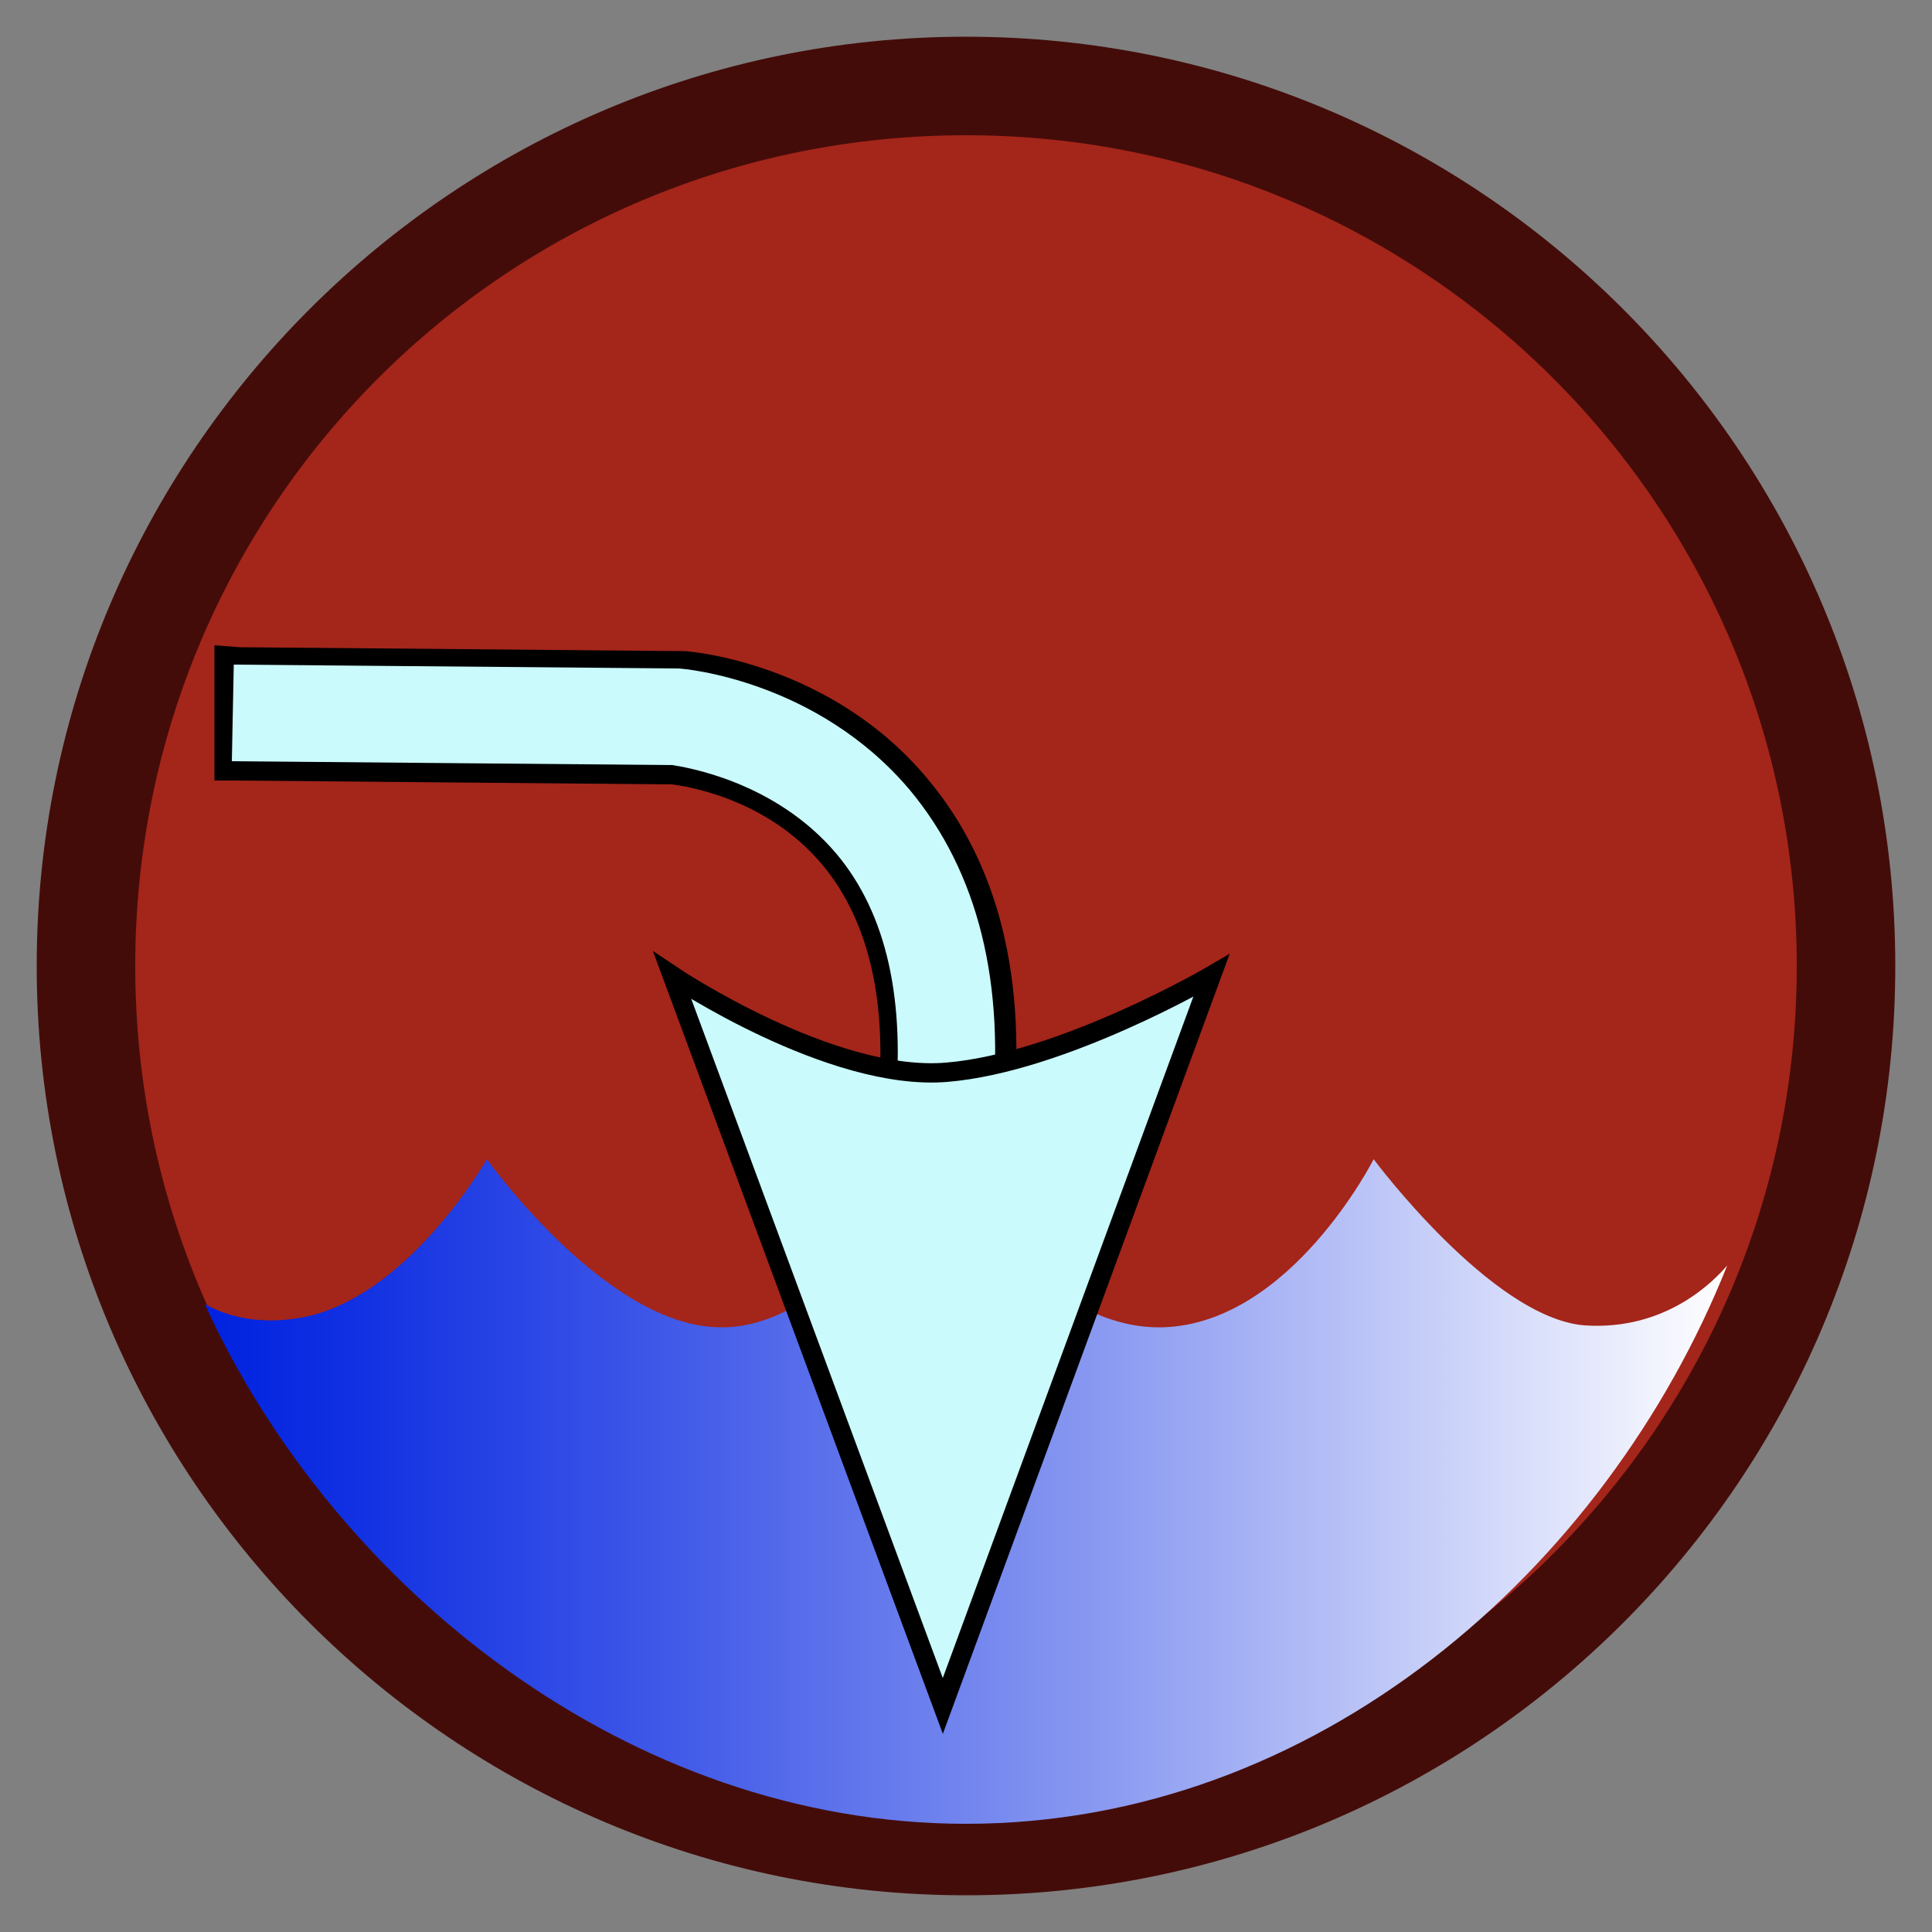 <?xml version="1.0" encoding="iso-8859-1"?>
<!-- Generator: Adobe Illustrator 25.4.1, SVG Export Plug-In . SVG Version: 6.00 Build 0)  -->
<svg version="1.1" id="Layer_1" xmlns="http://www.w3.org/2000/svg" xmlns:xlink="http://www.w3.org/1999/xlink" x="0px" y="0px"
	 viewBox="0 0 100 100" style="enable-background:new 0 0 100 100;" xml:space="preserve">
<rect x="0" y="0" width="100" height="100" fill="#808080" stroke="none"/>
<path style="fill:#A4251A;" d="M50,2.4c6.572,0,12.833,1.332,18.528,3.741c5.695,2.409,10.823,5.894,15.13,10.201
	s7.793,9.435,10.201,15.13C96.268,37.167,97.6,43.428,97.6,50s-1.332,12.833-3.741,18.528c-2.409,5.695-5.894,10.823-10.201,15.13
	s-9.436,7.793-15.13,10.201C62.833,96.268,56.572,97.6,50,97.6s-12.833-1.332-18.528-3.741c-5.695-2.409-10.823-5.894-15.13-10.201
	s-7.792-9.436-10.201-15.13S2.4,56.572,2.4,50s1.332-12.833,3.741-18.528s5.894-10.823,10.201-15.13s9.435-7.792,15.13-10.201
	S43.428,2.4,50,2.4z"/>
<path style="fill:#440C09;" d="M50,1.9c-6.625,0-12.944,1.35-18.695,3.789s-10.936,5.967-15.292,10.324S8.129,25.554,5.69,31.305
	S1.9,43.375,1.9,50s1.35,12.944,3.789,18.695s5.967,10.936,10.324,15.293s9.541,7.884,15.292,10.323S43.375,98.1,50,98.1
	s12.944-1.344,18.695-3.775c5.752-2.431,10.936-5.95,15.293-10.3s7.884-9.531,10.323-15.287S98.1,56.65,98.1,50
	s-1.35-12.981-3.789-18.737s-5.967-10.938-10.323-15.288s-9.54-7.869-15.292-10.3C62.944,3.244,56.625,1.9,50,1.9z M50,93
	c-5.95,0-11.612-1.2-16.759-3.372s-9.778-5.316-13.666-9.203s-7.031-8.519-9.203-13.666C8.2,61.613,7,55.95,7,50
	s1.2-11.612,3.372-16.759s5.316-9.778,9.203-13.666s8.519-7.031,13.666-9.203S44.05,7,50,7s11.613,1.206,16.759,3.386
	s9.778,5.333,13.666,9.226s7.031,8.528,9.203,13.67S93,44.075,93,50s-1.2,11.575-3.372,16.717s-5.316,9.776-9.203,13.67
	s-8.519,7.047-13.666,9.227C61.613,91.794,55.95,93,50,93z"/>
<linearGradient id="SVGID_1_" gradientUnits="userSpaceOnUse" x1="10.6" y1="767.2" x2="89.4" y2="767.2" gradientTransform="matrix(1 0 0 1 0 -690)">
	<stop  offset="0" style="stop-color:#0022E0"/>
	<stop  offset="0.102" style="stop-color:#1231E2"/>
	<stop  offset="0.305" style="stop-color:#4059E8"/>
	<stop  offset="0.591" style="stop-color:#8A9AF1"/>
	<stop  offset="0.946" style="stop-color:#EFF1FD"/>
	<stop  offset="1" style="stop-color:#FFFFFF"/>
</linearGradient>
<path style="fill:url(#SVGID_1_);" d="M50,94.4c4.525,0,8.856-0.819,12.906-2.294c4.05-1.475,7.819-3.606,11.219-6.231
	s6.431-5.744,9.006-9.194c2.575-3.45,4.694-7.231,6.269-11.181c-0.15,0.175-0.419,0.475-0.805,0.822
	c-0.386,0.347-0.889,0.741-1.507,1.103c-0.619,0.363-1.354,0.694-2.202,0.916C84.037,68.562,83.075,68.675,82,68.6
	c-1.2-0.1-2.481-0.688-3.728-1.512c-1.247-0.825-2.459-1.888-3.522-2.938c-1.062-1.05-1.975-2.088-2.622-2.863
	C71.481,60.513,71.1,60,71.1,60s-0.269,0.531-0.775,1.331c-0.506,0.8-1.25,1.869-2.2,2.944c-0.95,1.075-2.106,2.156-3.438,2.981
	C63.356,68.081,61.85,68.65,60.2,68.7s-3.206-0.469-4.612-1.275s-2.662-1.9-3.713-3c-1.05-1.1-1.894-2.206-2.475-3.038
	C48.819,60.556,48.5,60,48.5,60s-0.331,0.55-0.92,1.373c-0.589,0.823-1.436,1.92-2.468,3.014c-1.031,1.094-2.246,2.185-3.573,2.996
	c-1.326,0.811-2.764,1.342-4.239,1.317c-1.475,0-2.969-0.544-4.38-1.359c-1.411-0.816-2.739-1.903-3.883-2.991
	c-1.143-1.088-2.103-2.175-2.776-2.991S25.2,60,25.2,60s-0.256,0.45-0.727,1.141c-0.47,0.691-1.155,1.622-2.011,2.584
	c-0.856,0.963-1.884,1.956-3.042,2.772c-1.158,0.816-2.445,1.453-3.82,1.703c-0.575,0.1-1.106,0.144-1.597,0.144
	c-0.491,0-0.941-0.044-1.353-0.119s-0.788-0.181-1.128-0.306c-0.341-0.125-0.647-0.269-0.922-0.419
	c1.675,3.675,3.888,7.194,6.536,10.405s5.733,6.114,9.152,8.558c3.419,2.443,7.171,4.428,11.157,5.801S45.65,94.4,50,94.4z"/>
<path style="fill:#CAFAFB;" d="M45.7,58l0.025-0.125l0.025-0.125l0.025-0.125L45.8,57.5c0.15-1.4,0.2-2.725,0.152-3.973
	s-0.195-2.42-0.439-3.514c-0.243-1.094-0.584-2.11-1.02-3.046S43.525,45.175,42.9,44.4c-0.775-0.925-1.638-1.656-2.503-2.234
	c-0.866-0.578-1.734-1.003-2.522-1.316c-0.787-0.313-1.494-0.513-2.034-0.641C35.3,40.081,34.925,40.025,34.8,40L29,39.95l-5.8-0.05
	l-5.8-0.05l-5.8-0.05v-1.5v-1.5v-1.5v-1.5l5.85,0.075l5.85,0.075l5.85,0.075L35,34.1c0.075,0,0.575,0.037,1.359,0.186
	s1.853,0.408,3.066,0.851c1.212,0.444,2.569,1.072,3.928,1.958c1.359,0.886,2.722,2.03,3.947,3.505
	c0.9,1.075,1.669,2.25,2.303,3.524c0.634,1.273,1.134,2.645,1.497,4.114s0.588,3.035,0.672,4.695S51.8,56.35,51.6,58.2l-0.025,0.125
	L51.55,58.45l-0.025,0.125L51.5,58.7l-1.45-0.175L48.6,58.35l-1.45-0.175L45.7,58z"/>
<path d="M12.1,34.4l5.75,0.05l5.75,0.05l5.75,0.05l5.75,0.05c0.075,0,0.562,0.037,1.326,0.183c0.764,0.145,1.805,0.399,2.986,0.83
	c1.181,0.431,2.504,1.04,3.83,1.898c1.327,0.858,2.658,1.964,3.858,3.389c0.875,1.05,1.625,2.2,2.245,3.447
	c0.62,1.247,1.111,2.591,1.468,4.028c0.356,1.438,0.578,2.969,0.66,4.591C51.556,54.588,51.5,56.3,51.3,58.1l-1.25-0.125L48.8,57.85
	l-1.25-0.125L46.3,57.6c0.15-1.45,0.2-2.819,0.15-4.105c-0.05-1.286-0.2-2.489-0.45-3.607c-0.25-1.119-0.6-2.153-1.05-3.102
	c-0.45-0.948-1-1.811-1.65-2.586c-0.8-0.95-1.694-1.706-2.594-2.308c-0.9-0.602-1.806-1.049-2.631-1.38
	c-0.825-0.331-1.569-0.547-2.144-0.686S34.95,39.625,34.8,39.6l-5.7-0.05l-5.7-0.05l-5.7-0.05L12,39.4l0.025-1.25l0.025-1.25
	l0.025-1.25L12.1,34.4 M11.1,33.4v0.25v0.25v0.25v0.25v1.25v1.25v1.25v1.25v0.25v0.25v0.25v0.25h0.25h0.25h0.25h0.25l5.675,0.05
	l5.675,0.05l5.675,0.05L34.8,40.6c0.175,0.025,0.569,0.081,1.106,0.206c0.537,0.125,1.219,0.319,1.969,0.619
	s1.569,0.706,2.381,1.256s1.619,1.244,2.344,2.119c0.6,0.725,1.112,1.538,1.534,2.434s0.753,1.878,0.991,2.941
	s0.381,2.206,0.428,3.428C45.6,54.825,45.55,56.125,45.4,57.5l-0.025,0.25L45.35,58l-0.025,0.25L45.3,58.5l0.25,0.025l0.25,0.025
	l0.25,0.025L46.3,58.6l1.25,0.125l1.25,0.125l1.25,0.125L51.3,59.1l0.25,0.025l0.25,0.025l0.25,0.025L52.3,59.2l0.025-0.25
	l0.025-0.25l0.025-0.25L52.4,58.2c0.2-1.875,0.256-3.656,0.17-5.342s-0.314-3.276-0.683-4.77s-0.878-2.89-1.527-4.189
	C49.712,42.6,48.925,41.4,48,40.3c-1.25-1.5-2.644-2.663-4.036-3.562c-1.392-0.9-2.783-1.538-4.026-1.987s-2.34-0.712-3.145-0.862
	c-0.805-0.15-1.318-0.188-1.393-0.188l0,0l0,0l0,0l0,0l0,0l0,0l0,0l0,0l-5.75-0.05L23.9,33.6l-5.75-0.05L12.4,33.5l-0.325-0.025
	L11.75,33.45l-0.325-0.025L11.1,33.4L11.1,33.4L11.1,33.4L11.1,33.4L11.1,33.4z"/>
<path style="fill:#CAFAFB;stroke:#000000;stroke-miterlimit:10;" d="M62.7,50.5c0,0-0.481,0.281-1.297,0.711
	c-0.816,0.43-1.966,1.008-3.303,1.601c-1.338,0.594-2.863,1.203-4.428,1.696C52.106,55,50.5,55.375,49,55.5s-3.138-0.125-4.75-0.57
	c-1.612-0.445-3.2-1.086-4.6-1.742s-2.612-1.328-3.475-1.836S34.8,50.5,34.8,50.5l3.5,9.45l3.5,9.45l3.5,9.45l3.5,9.45l3.475-9.45
	l3.475-9.45l3.475-9.45L62.7,50.5z"/>
</svg>

